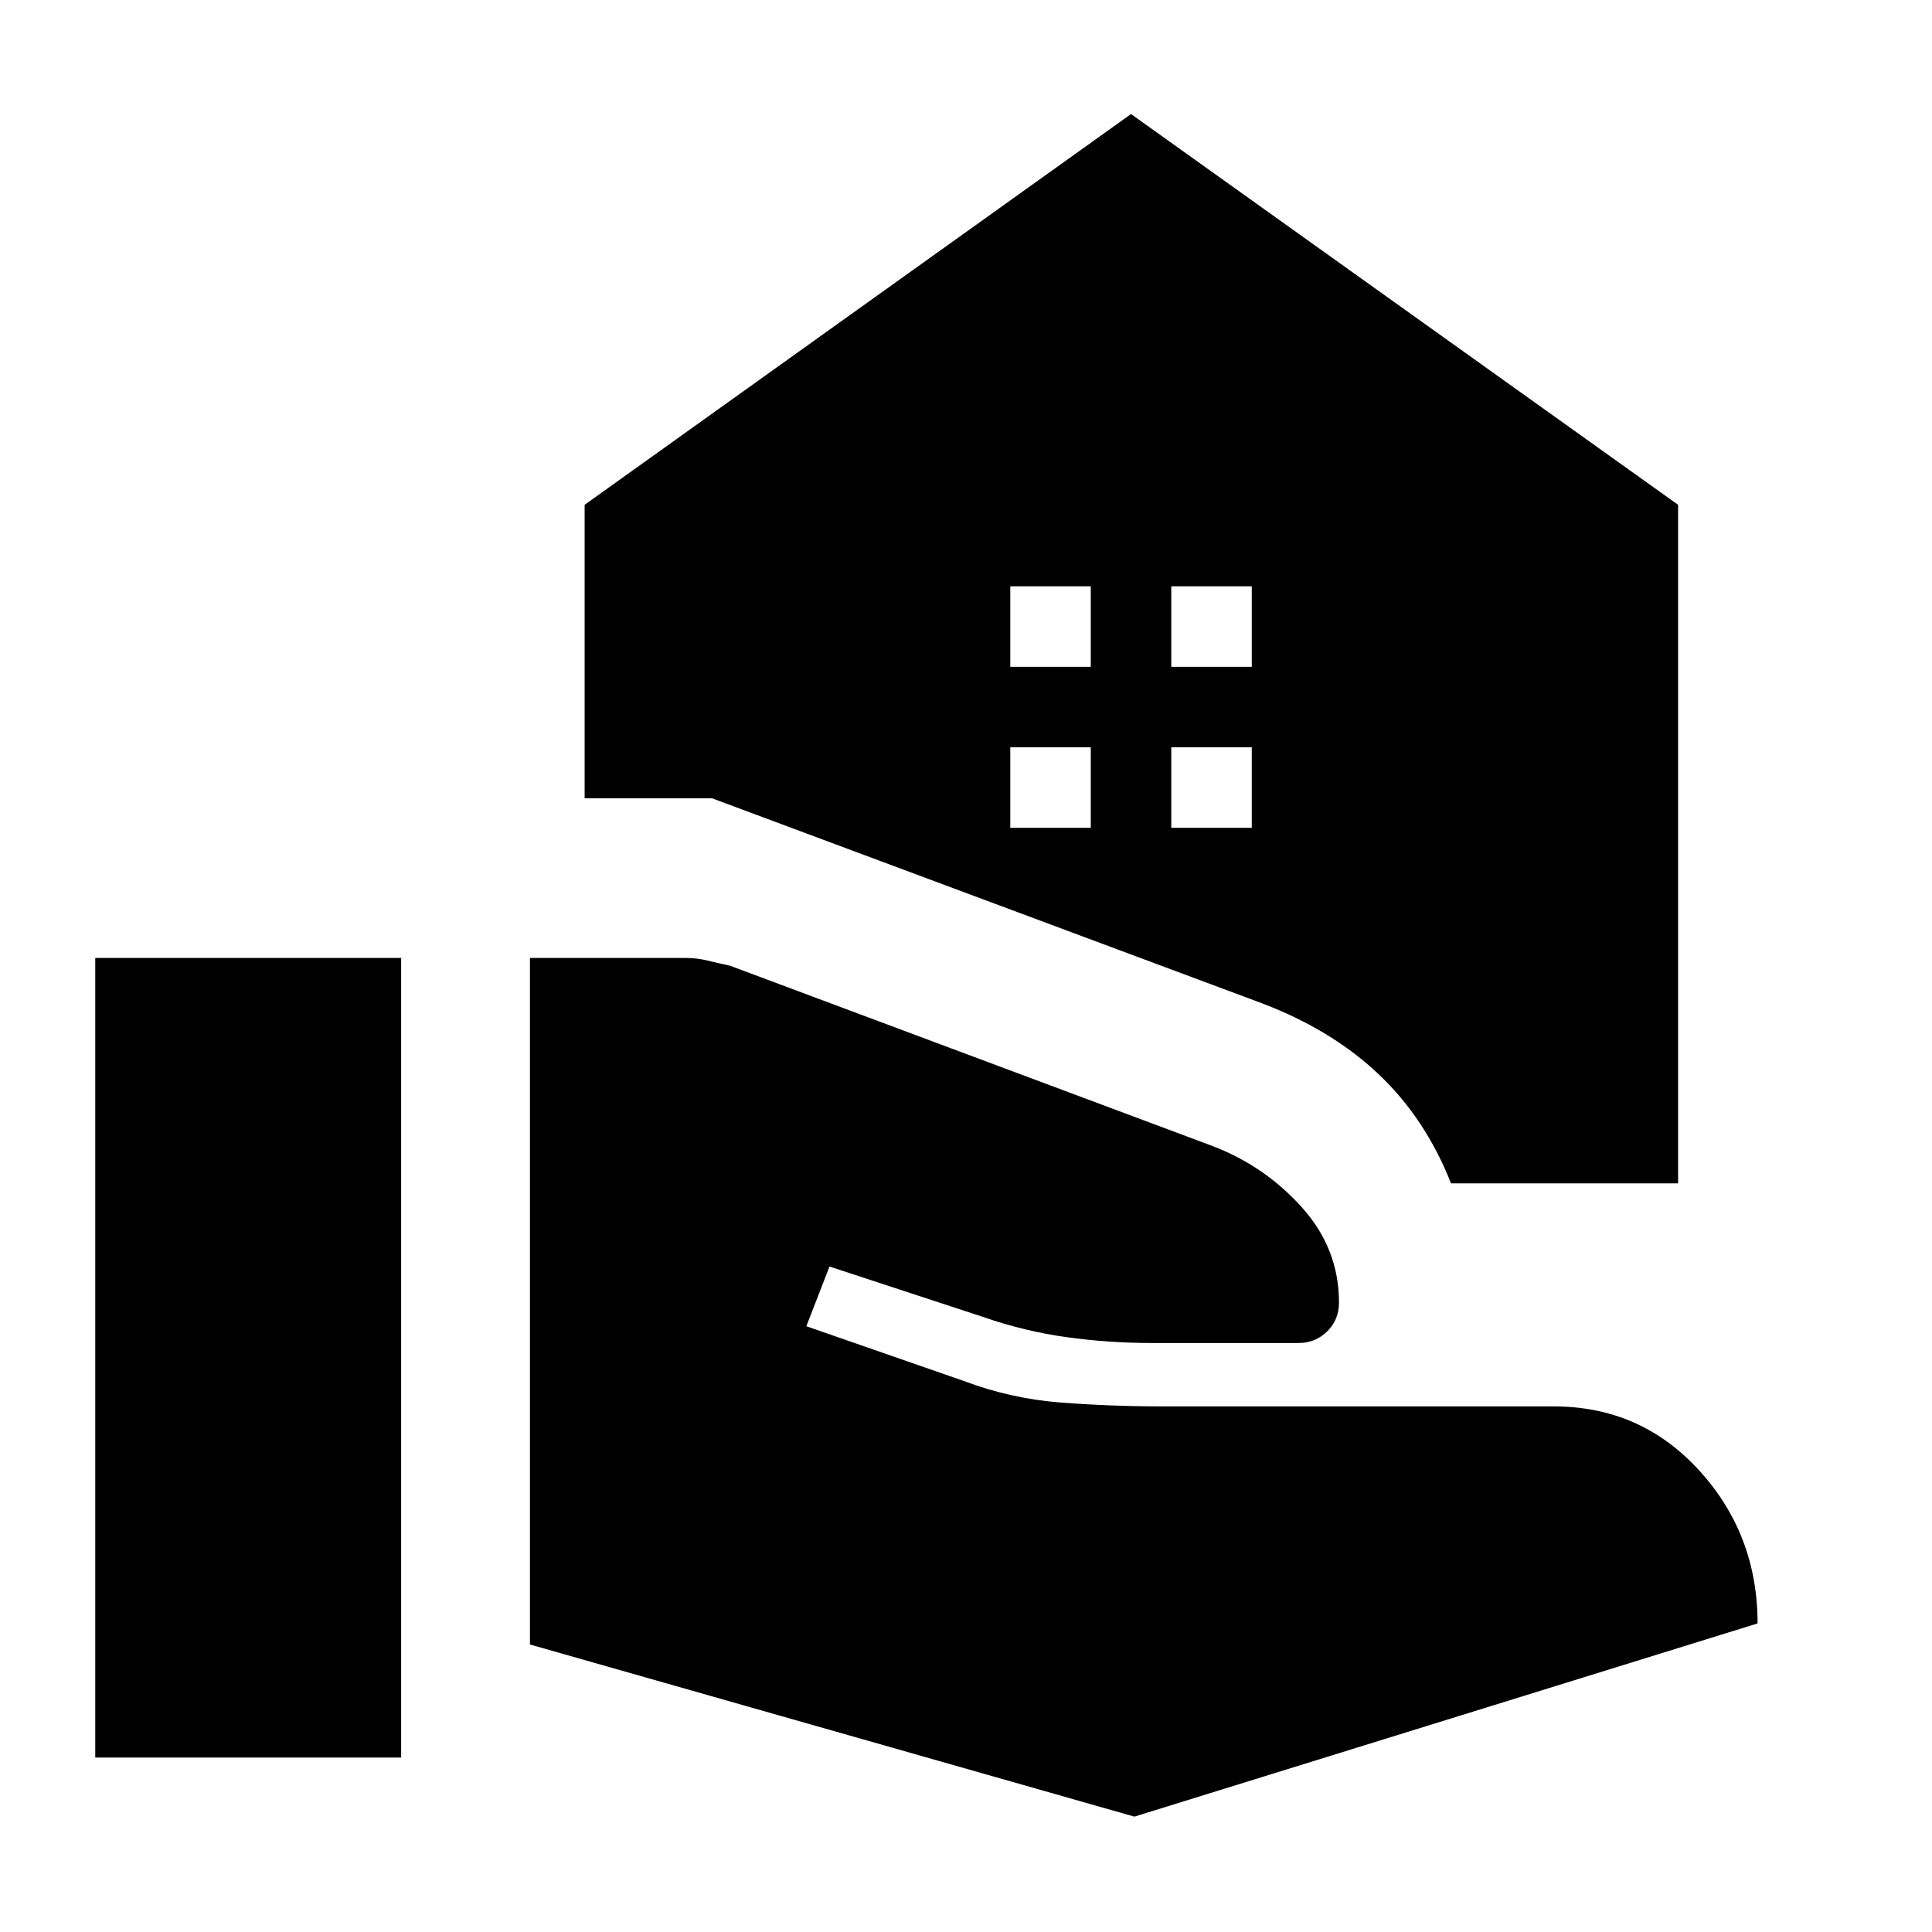 <svg xmlns="http://www.w3.org/2000/svg" height="40" viewBox="0 -960 960 960" width="40"><path d="M263.33-142.86V-484h77.34q5.66 0 11 1.32 5.33 1.31 11 2.51l239.5 89.5q26 9.84 44.58 30.42 18.58 20.58 18.58 47.42 0 8.65-5.87 14.41-5.88 5.75-14.13 5.75h-73q-21.5 0-42.41-2.91-20.92-2.92-41.09-9.92l-76.66-25.17-11.5 29.67 78.16 27.17q23.34 8.83 48.34 10.75 25 1.91 50.16 1.91H772q43.3 0 72.32 31.83 29.01 31.82 29.01 76.01l-309.66 96-300.34-85.53Zm-216 56.19V-484h152v397.33h-152Zm534.67-542h40v-40h-40v40Zm-80 0h40v-40h-40v40Zm80 80h40v-40h-40v40Zm-80 0h40v-40h-40v40ZM721-372q-12.67-32.17-36-54.25t-58-35.25L353.83-563.33H290.5v-145.84L562-903.33l271.83 194.16V-372H721Z"/></svg>